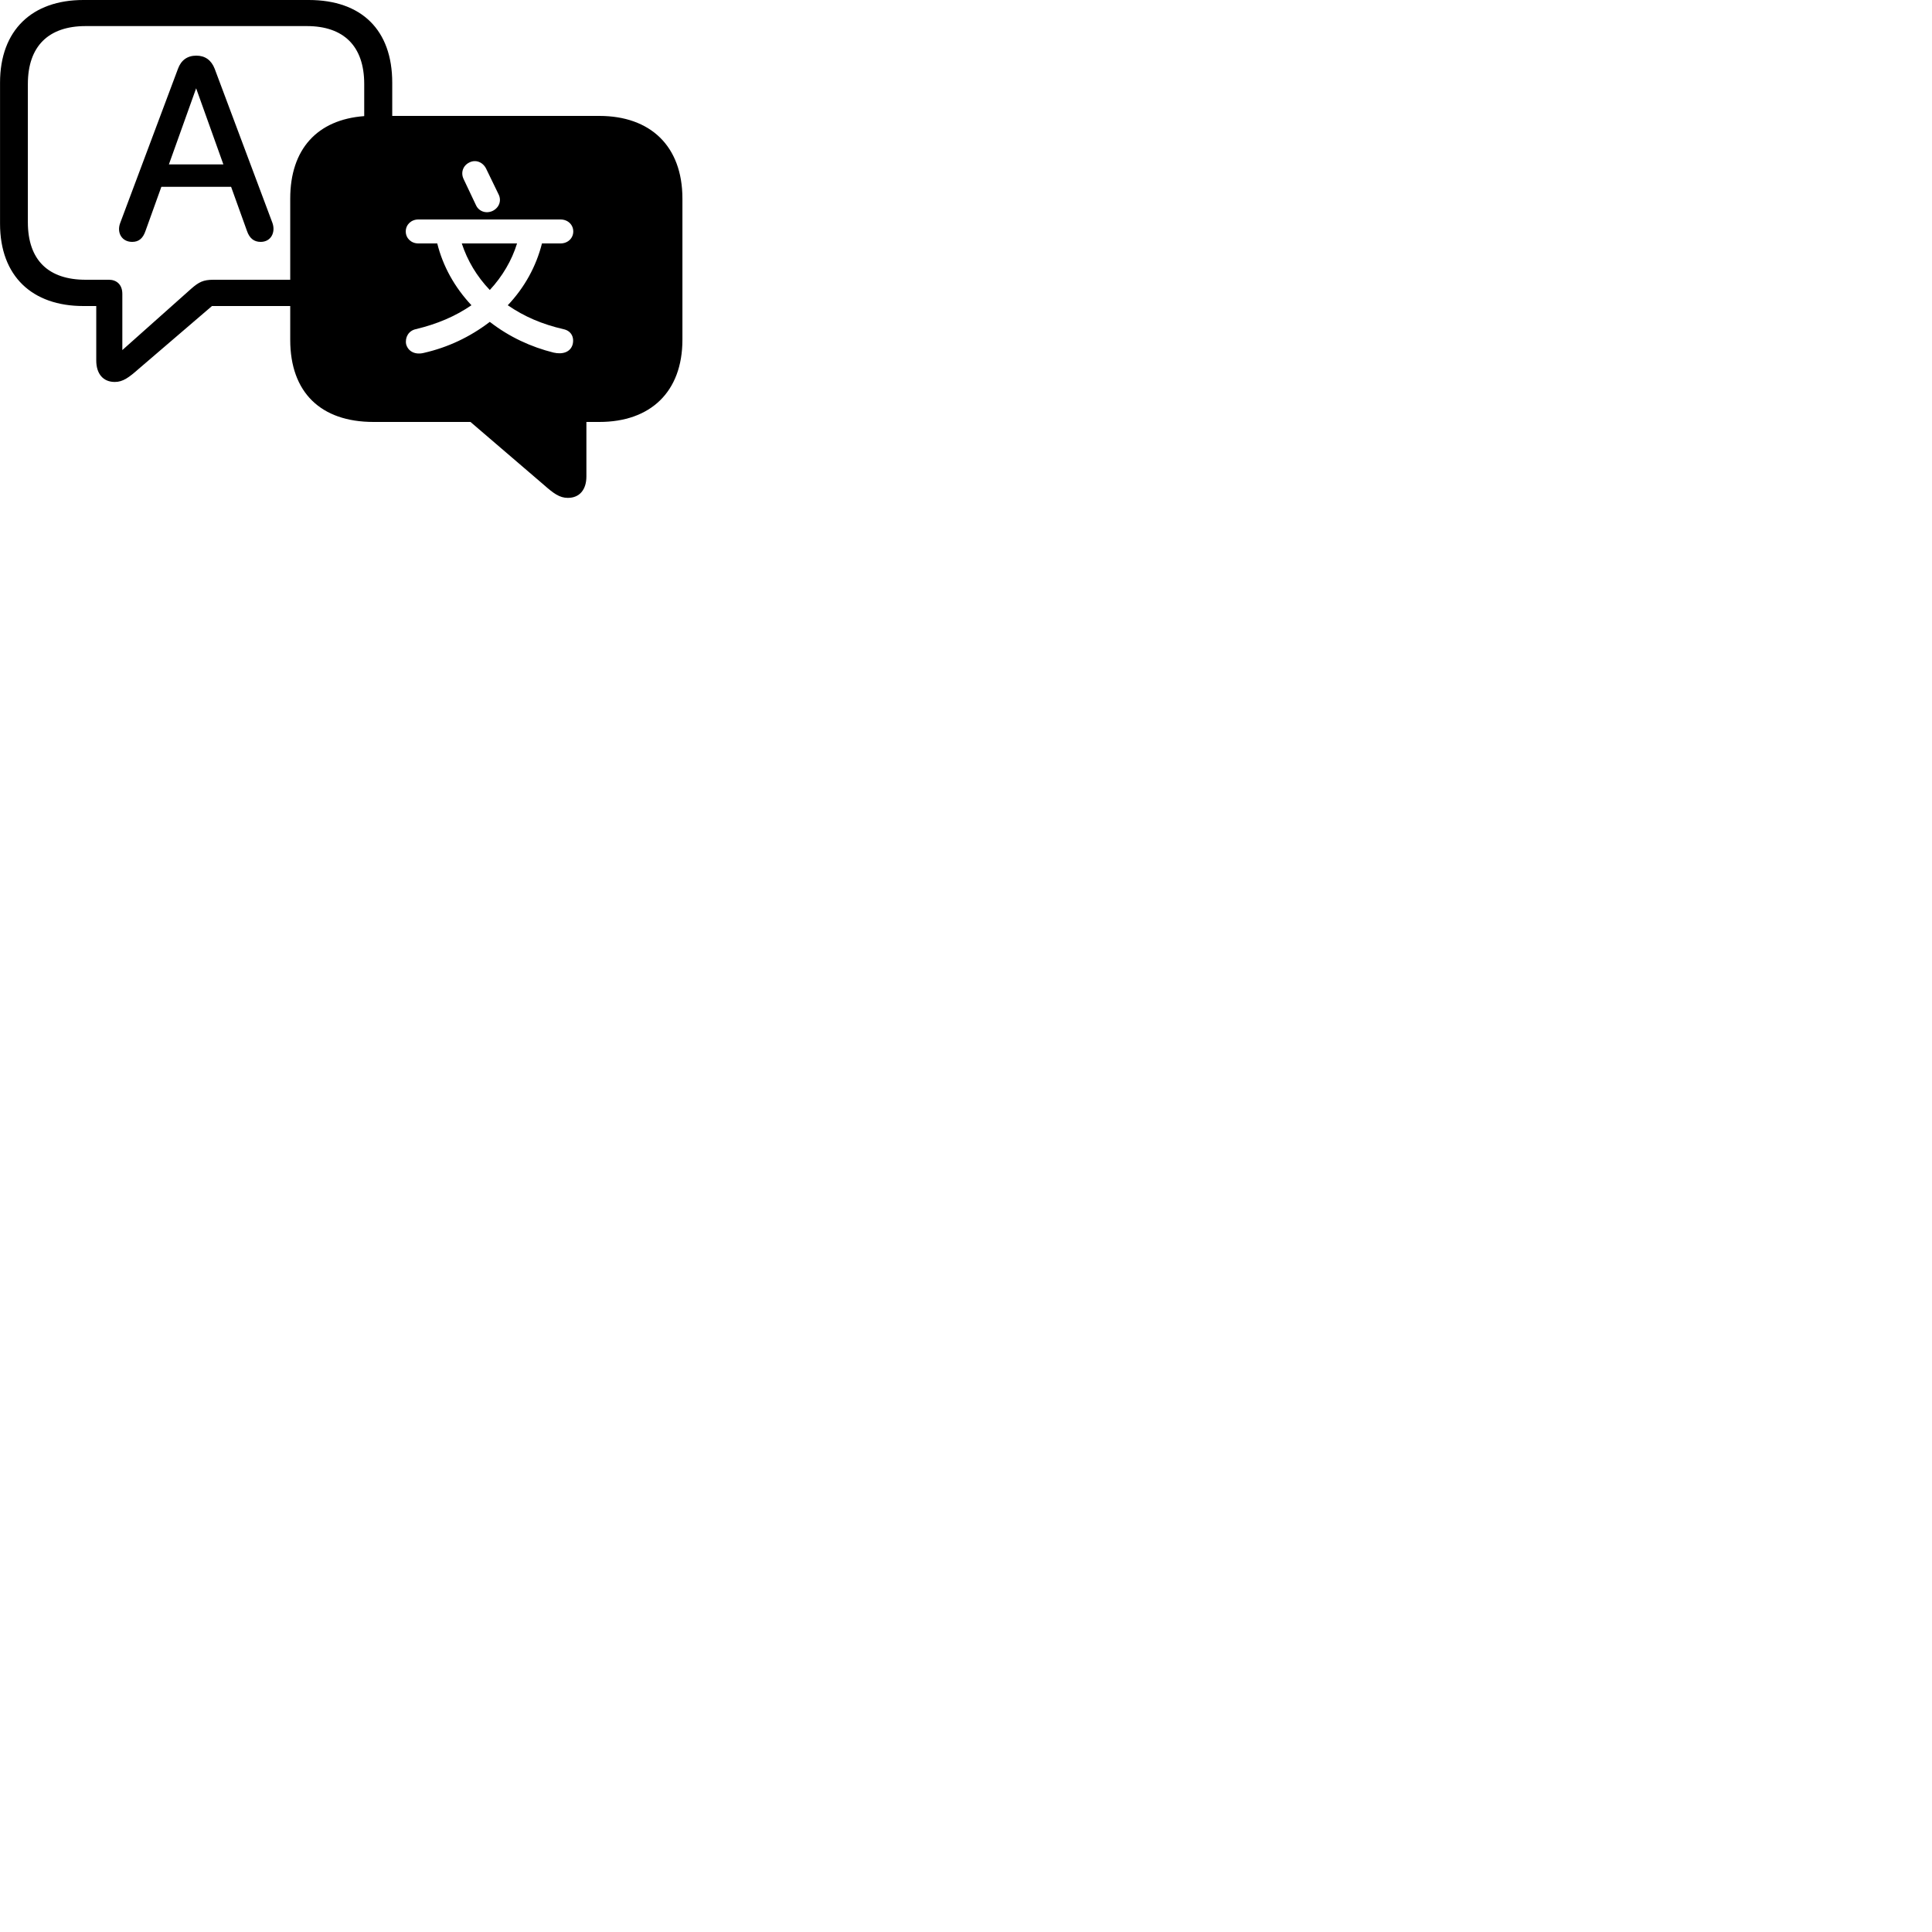 
        <svg xmlns="http://www.w3.org/2000/svg" viewBox="0 0 100 100">
            <path d="M29.392 25.77C30.002 25.77 30.352 25.34 30.352 24.66V21.84H31.022C33.652 21.84 35.322 20.3 35.322 17.58V10.28C35.322 7.55 33.652 6 31.022 6H20.302V4.28C20.302 1.55 18.712 -0 15.982 -0H4.312C1.672 -0 0.002 1.55 0.002 4.28V11.58C0.002 14.3 1.672 15.84 4.312 15.84H4.982V18.66C4.982 19.34 5.332 19.77 5.942 19.77C6.362 19.77 6.672 19.54 7.182 19.09L10.972 15.84H15.022V17.59C15.022 20.31 16.602 21.84 19.332 21.84H24.352L28.142 25.09C28.652 25.54 28.962 25.77 29.392 25.77ZM6.332 15.21C6.332 14.72 6.022 14.48 5.642 14.48H4.432C2.522 14.48 1.442 13.48 1.442 11.5V4.35C1.442 2.38 2.522 1.35 4.432 1.35H15.882C17.782 1.35 18.852 2.38 18.852 4.35V6.01C16.422 6.19 15.022 7.72 15.022 10.28V14.48H11.042C10.522 14.48 10.292 14.6 9.902 14.94L6.332 18.12ZM6.222 11.54C6.032 12.04 6.302 12.52 6.842 12.52C7.192 12.52 7.402 12.33 7.532 11.95L8.352 9.67H11.962L12.782 11.95C12.912 12.33 13.142 12.52 13.492 12.52C14.032 12.52 14.272 12.02 14.102 11.54L11.112 3.56C10.942 3.12 10.622 2.88 10.162 2.88C9.692 2.88 9.372 3.12 9.212 3.56ZM8.742 8.51L10.152 4.57L11.562 8.51ZM25.492 10.92C25.162 11.07 24.782 10.95 24.632 10.61L24.002 9.28C23.832 8.94 23.962 8.57 24.292 8.41C24.622 8.24 24.992 8.39 25.162 8.73L25.802 10.05C25.972 10.38 25.842 10.75 25.492 10.92ZM21.652 11.36H29.012C29.392 11.36 29.672 11.63 29.672 11.98C29.672 12.33 29.392 12.6 29.012 12.6H28.052C27.752 13.79 27.152 14.88 26.282 15.8C27.142 16.39 28.052 16.78 29.172 17.04C29.552 17.12 29.732 17.44 29.642 17.82C29.532 18.22 29.132 18.36 28.652 18.25C27.492 17.96 26.372 17.45 25.352 16.66C24.302 17.46 23.172 17.98 21.962 18.26C21.512 18.38 21.132 18.21 21.022 17.82C20.952 17.46 21.152 17.12 21.512 17.04C22.632 16.77 23.552 16.38 24.402 15.8C23.522 14.86 22.922 13.77 22.632 12.6H21.652C21.282 12.6 21.002 12.33 21.002 11.98C21.002 11.63 21.282 11.36 21.652 11.36ZM26.762 12.6H23.902C24.192 13.49 24.682 14.31 25.352 15.01C26.002 14.31 26.492 13.48 26.762 12.6Z" />
        </svg>
    